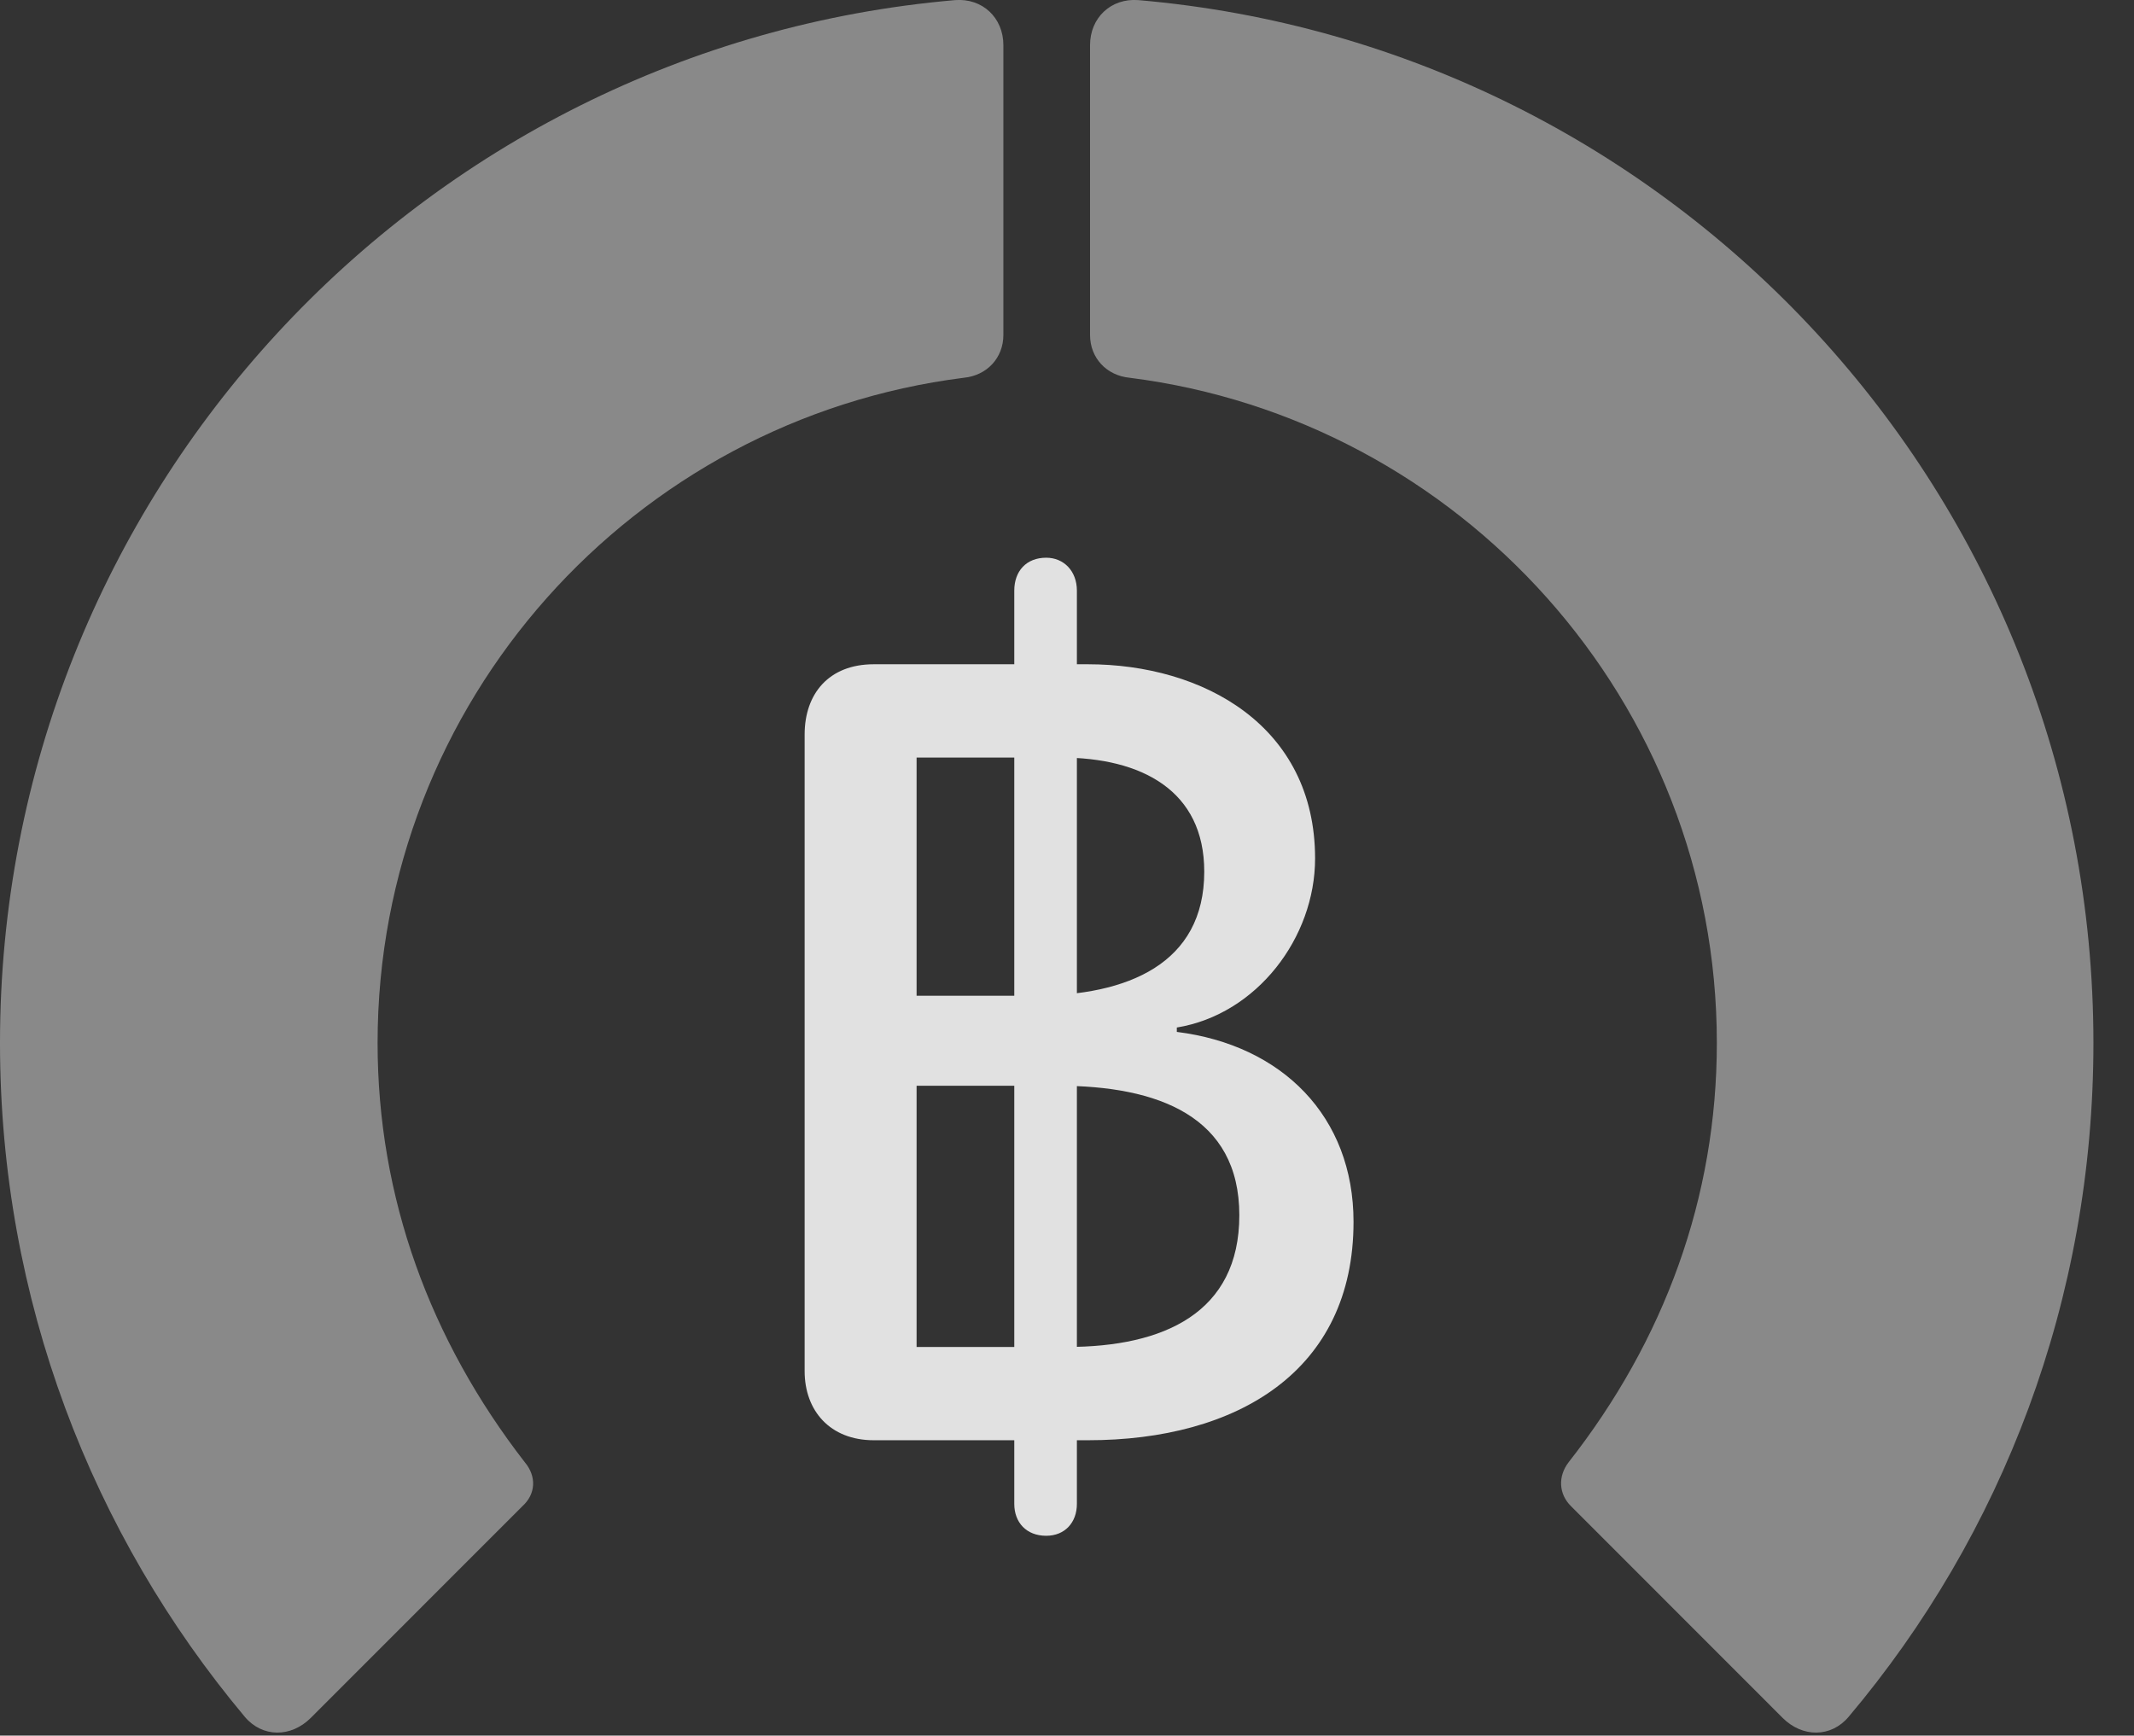 <?xml version="1.0" encoding="UTF-8"?>
<!--Generator: Apple Native CoreSVG 341-->
<!DOCTYPE svg
PUBLIC "-//W3C//DTD SVG 1.1//EN"
       "http://www.w3.org/Graphics/SVG/1.1/DTD/svg11.dtd">
<svg version="1.1" xmlns="http://www.w3.org/2000/svg" xmlns:xlink="http://www.w3.org/1999/xlink" viewBox="0 0 18.984 15.442">
 <rect x="0" y="0" width="18.984" height="15.442" fill="#333333" stroke="none"/>
 <g>
  <rect height="15.442" opacity="0" width="18.984" x="0" y="0"/>
  <path d="M18.623 9.279C18.623 4.406 14.893 0.412 10.127 0.001C9.883-0.018 9.697 0.158 9.697 0.402L9.697 2.98C9.697 3.185 9.844 3.341 10.049 3.361C12.988 3.732 15.273 6.242 15.273 9.279C15.273 10.656 14.805 11.925 13.955 13.009C13.857 13.136 13.867 13.293 13.975 13.4L15.859 15.285C16.035 15.46 16.289 15.46 16.445 15.275C17.812 13.654 18.623 11.564 18.623 9.279Z" fill="white" fill-opacity="0.425"/>
  <path d="M0 9.279C0 11.564 0.82 13.654 2.178 15.275C2.334 15.46 2.588 15.46 2.764 15.285L4.648 13.4C4.766 13.293 4.775 13.136 4.668 13.009C3.828 11.925 3.359 10.656 3.359 9.279C3.359 6.242 5.635 3.732 8.574 3.361C8.779 3.341 8.926 3.185 8.926 2.98L8.926 0.402C8.926 0.158 8.74-0.018 8.496 0.001C3.74 0.412 0 4.406 0 9.279Z" fill="white" fill-opacity="0.425"/>
  <path d="M7.773 12.814L9.678 12.814C11.006 12.814 12.041 12.199 12.041 10.871C12.041 9.933 11.406 9.298 10.469 9.181L10.469 9.142C11.182 9.025 11.699 8.341 11.699 7.638C11.699 6.457 10.703 5.91 9.678 5.91L7.773 5.91C7.373 5.91 7.158 6.173 7.158 6.535L7.158 12.199C7.158 12.55 7.383 12.814 7.773 12.814ZM8.154 8.859L8.154 6.74L9.434 6.74C10.156 6.74 10.713 7.033 10.713 7.755C10.713 8.576 10.029 8.859 9.199 8.859ZM8.154 11.984L8.154 9.66L9.414 9.66C10.303 9.66 11.025 9.933 11.025 10.812C11.025 11.681 10.352 11.984 9.492 11.984ZM9.307 13.664C9.473 13.664 9.58 13.546 9.58 13.38L9.58 5.255C9.58 5.08 9.463 4.962 9.307 4.962C9.131 4.962 9.023 5.08 9.023 5.255L9.023 13.38C9.023 13.546 9.131 13.664 9.307 13.664Z" fill="white" fill-opacity="0.85"/>
 </g>
</svg>
